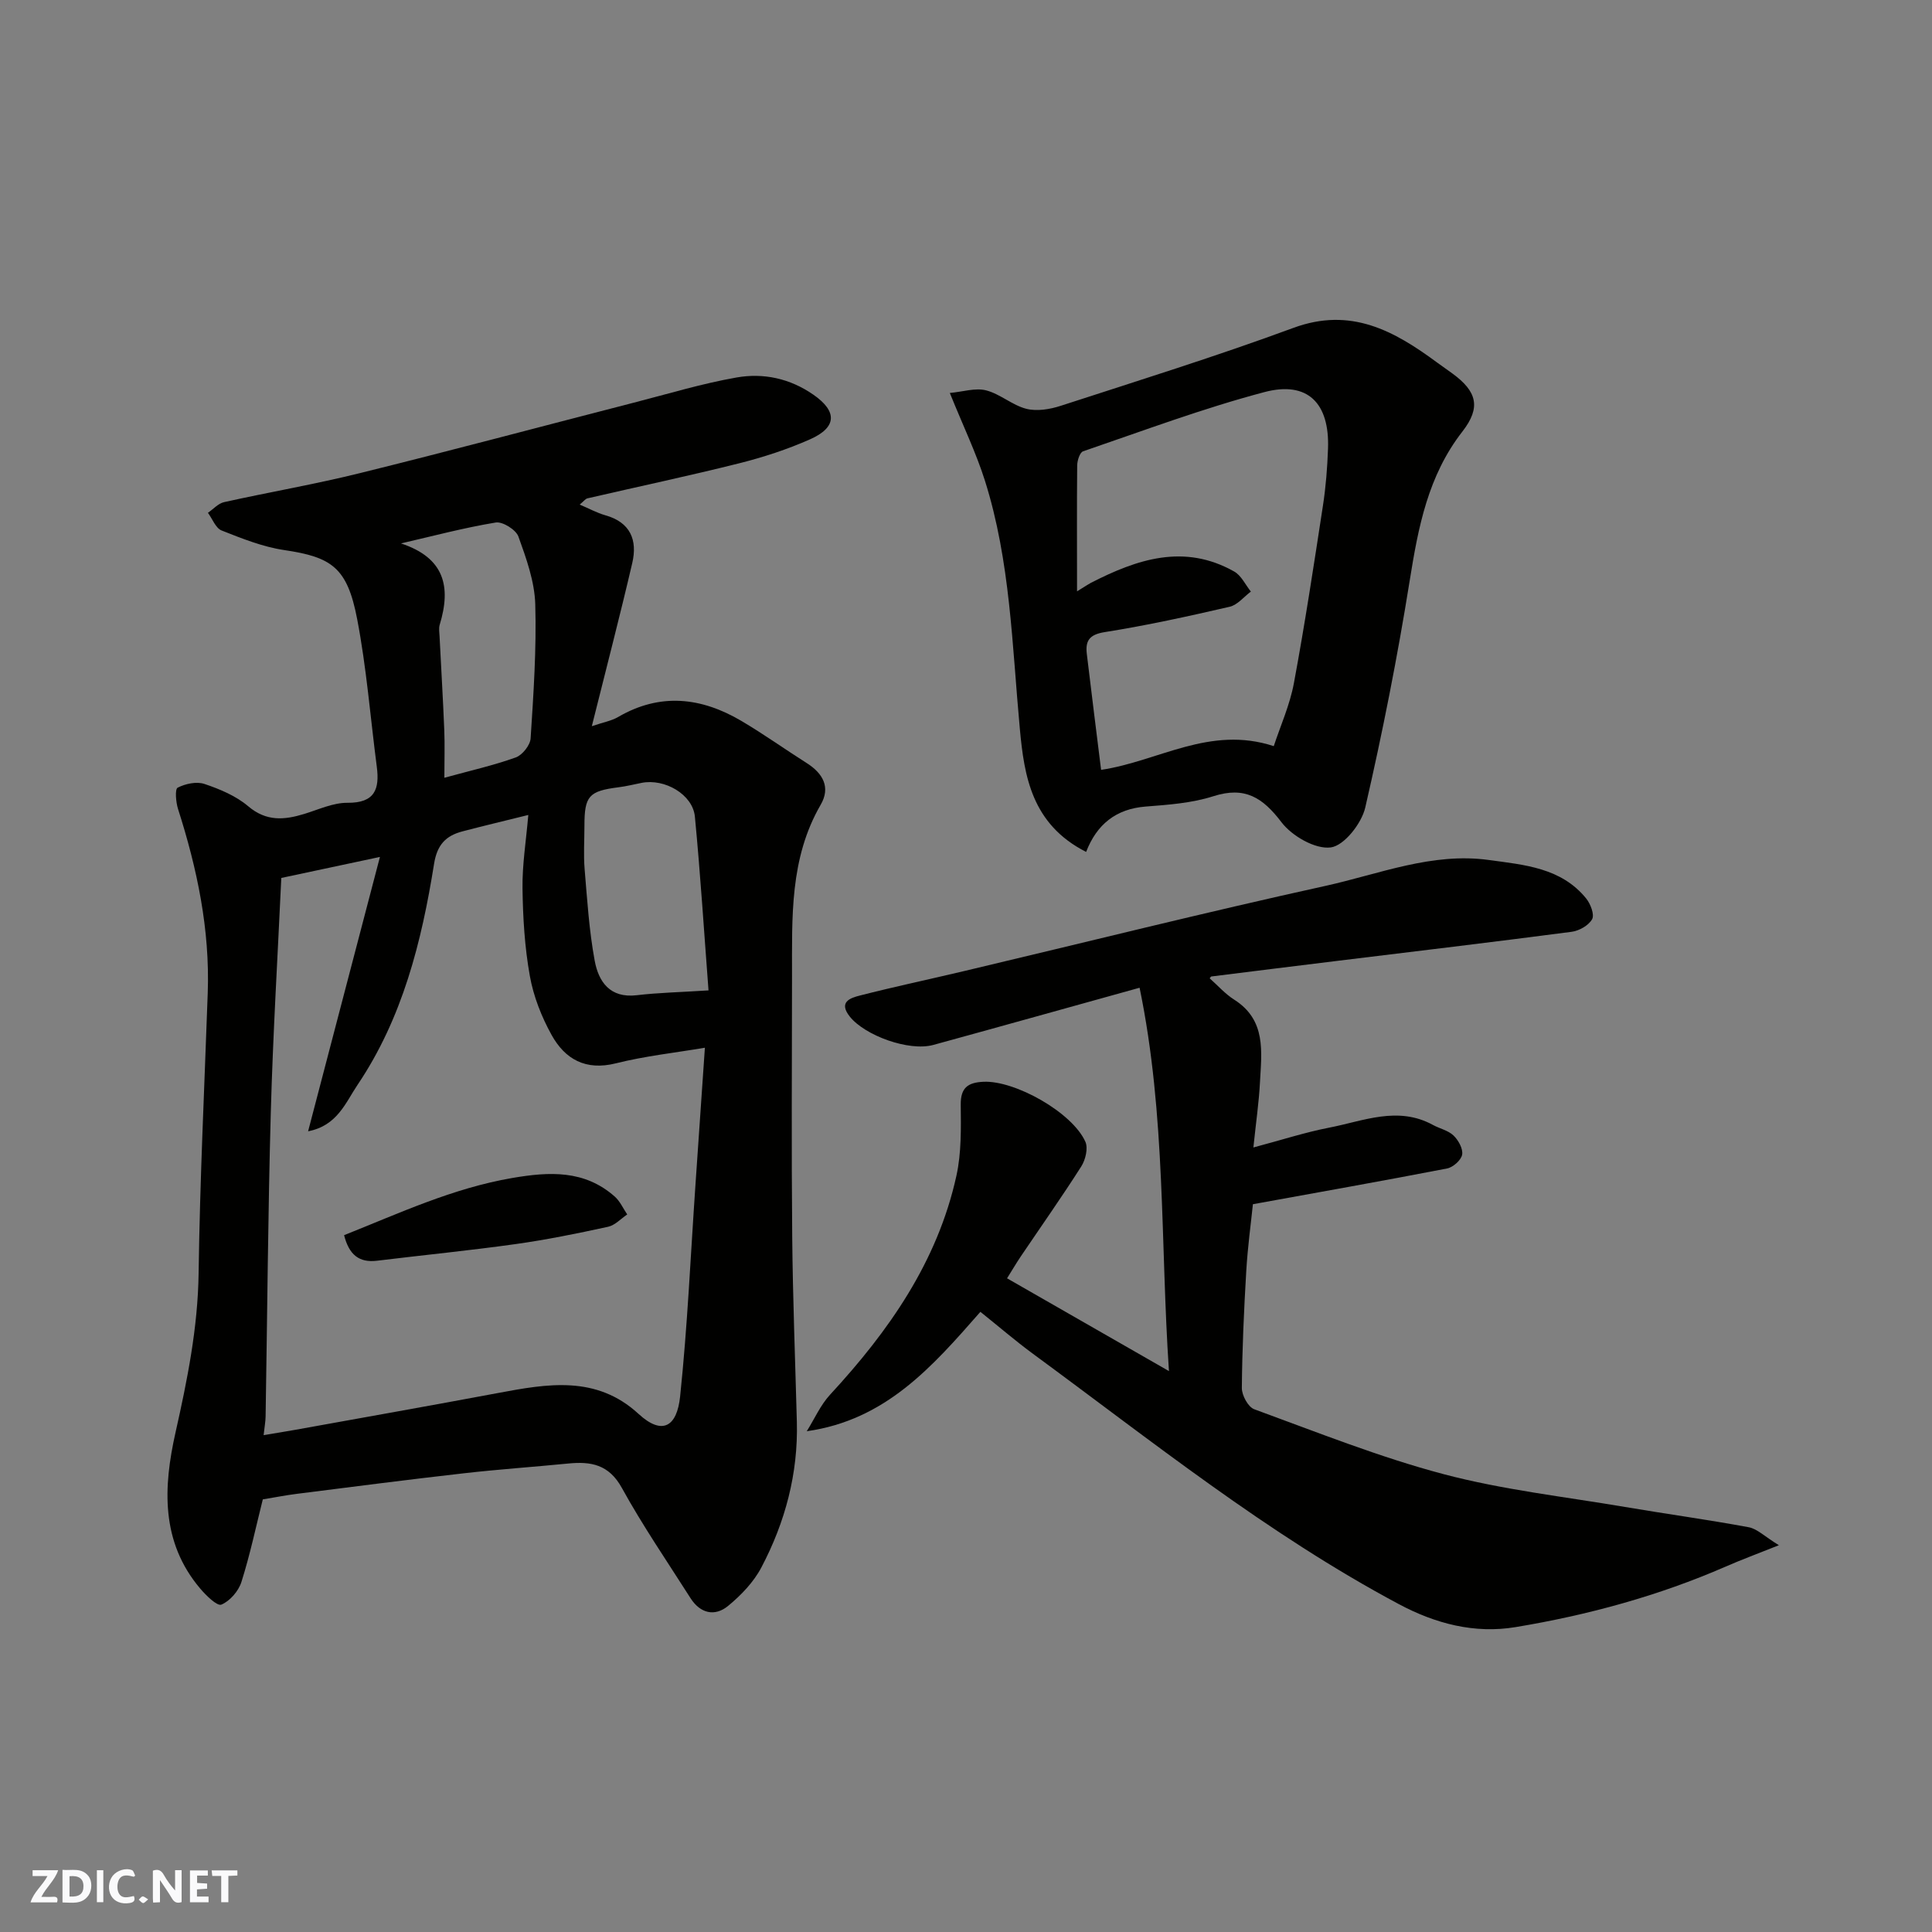 <svg enable-background="new 0 0 400 400" viewBox="0 0 400 400" xmlns="http://www.w3.org/2000/svg"><rect x="0" y="0" width="400" height="400" fill="#808080" stroke="none"/><g fill="#fafafb"><path d="m37.59 393.81c-.92.31-1.52.05-2-.78-.7-1.2-1.52-2.34-2.47-3.78v4.59c-.55.03-.95.05-1.41.07-.03-.37-.06-.64-.06-.91 0-1.91 0-3.81 0-5.7 1.13-.41 1.77-.03 2.29.91.62 1.11 1.38 2.14 2.31 3.19v-4.2h1.35v6.61z"/><path d="m12.94 393.88v-6.75c1.9.19 3.93-.54 5.37 1.29.8 1.01.78 2.88.03 3.97-1.37 1.97-3.4 1.51-5.4 1.49m1.45-1.22c2.04.12 2.92-.58 2.89-2.21-.03-1.51-.98-2.19-2.89-2z"/><path d="m11.81 393.87h-5.49c.68-2.18 2.47-3.48 3.51-5.45h-3.08v-1.21h5.29c-.71 2.13-2.44 3.48-3.47 5.51.86 0 1.63.04 2.39-.01.79-.05 1.14.21.85 1.16"/><path d="m39.33 393.86v-6.61h3.7v1.07h-2.22v1.52c.68.04 1.34.09 2.07.13v1.07c-.72.05-1.38.09-2.1.14v1.48h2.4v1.19h-3.85z"/><path d="m27.71 388.56c-1.15-.3-2.46-.61-3.1.64-.37.73-.41 1.93-.06 2.67.63 1.35 1.99.93 3.17.68.35.94-.01 1.32-.93 1.46-1.62.25-3.05-.27-3.76-1.48-.73-1.24-.6-3.03.31-4.17.88-1.11 2.71-1.7 4-1.16.32.13.44.74.65 1.12-.1.08-.19.16-.28.24"/><path d="m49.15 387.24v1.07c-.59.02-1.17.05-1.87.08v5.44h-1.48v-5.44h-1.85c-.05-.4-.08-.73-.13-1.15z"/><path d="m20.06 387.21h1.33v6.62h-1.33z"/><path d="m30.68 393.25c-.49.38-.8.79-1.05.76-.32-.05-.6-.45-.9-.7.26-.24.51-.64.8-.67.29-.04.62.3 1.15.61"/></g><path d="m54.41 310.43c-1.4 5.57-2.63 11.43-4.43 17.11-.6 1.89-2.39 3.95-4.15 4.68-.87.36-3.18-1.9-4.4-3.35-8.19-9.68-7.62-21.02-5.1-32.25 2.45-10.9 4.63-21.7 4.79-32.97.27-19.37 1.21-38.72 1.89-58.08.46-13.11-2.18-25.69-6.15-38.08-.45-1.41-.67-4.1-.08-4.41 1.6-.82 3.92-1.32 5.55-.77 3.19 1.07 6.53 2.47 9.05 4.61 3.77 3.2 7.49 2.86 11.63 1.59 2.95-.9 5.96-2.33 8.94-2.3 5.65.05 6.67-2.82 6.06-7.47-1.33-10.21-2.13-20.52-4.07-30.6-2.05-10.66-5.26-12.8-15.13-14.26-4.42-.66-8.73-2.39-12.93-4.05-1.23-.49-1.9-2.4-2.83-3.66 1.11-.76 2.13-1.94 3.35-2.21 9.36-2.08 18.84-3.7 28.14-6.01 18.93-4.68 37.78-9.72 56.67-14.58 7.09-1.82 14.12-3.96 21.31-5.22 5.56-.97 11.03.19 15.9 3.58 4.91 3.41 4.91 6.72-.67 9.21-4.73 2.1-9.73 3.73-14.75 4.99-10.41 2.61-20.92 4.83-31.38 7.25-.42.1-.75.59-1.6 1.29 1.97.83 3.58 1.72 5.3 2.21 5.22 1.46 6.69 5.15 5.58 9.9-2.54 10.91-5.37 21.75-8.37 33.77 2.4-.82 4.07-1.1 5.44-1.9 8.7-5.07 17.21-4.09 25.51.8 4.63 2.73 9.02 5.87 13.56 8.75 3.34 2.12 4.97 5 2.87 8.62-6.45 11.13-5.91 23.35-5.93 35.5-.02 17.99-.13 35.98.04 53.97.12 12.76.62 25.52.96 38.29.28 10.71-2.41 20.76-7.34 30.13-1.6 3.05-4.21 5.77-6.9 7.98-2.76 2.27-5.77 1.54-7.77-1.6-4.82-7.57-9.9-14.99-14.22-22.83-2.69-4.89-6.43-5.52-11.14-5.05-7.19.71-14.41 1.2-21.59 2.02-11.55 1.31-23.08 2.8-34.61 4.26-2.24.28-4.49.73-7 1.14zm.17-13.3c2.31-.39 4.49-.73 6.66-1.12 13.96-2.52 27.92-4.99 41.86-7.6 10.23-1.92 20.36-3.72 29.1 4.32 4.95 4.55 7.96 2.62 8.61-3.6 1.53-14.57 2.17-29.24 3.18-43.87.68-9.85 1.35-19.7 1.95-28.34-6.12 1.04-12.38 1.71-18.43 3.23-6.26 1.57-10.53-.85-13.32-5.89-2.08-3.76-3.74-7.98-4.49-12.19-1.07-5.95-1.44-12.08-1.52-18.14-.07-4.87.73-9.76 1.2-15.2-5.16 1.28-9.42 2.29-13.64 3.4-3.43.9-5.24 2.76-5.87 6.71-2.58 16.16-6.54 31.96-15.86 45.79-2.46 3.65-4.18 8.44-10.22 9.59 5.06-19.32 9.92-37.9 14.87-56.8-7.52 1.6-13.84 2.95-20.42 4.35-.74 16.05-1.73 32.38-2.18 48.72-.58 20.92-.72 41.86-1.07 62.79-.02 1.07-.23 2.16-.41 3.85zm92.11-92.08c-.9-11.77-1.66-23.89-2.82-35.97-.44-4.6-6.27-7.96-11.06-6.99-1.59.32-3.17.71-4.77.91-6.12.78-7.04 1.79-7.04 7.98 0 2.99-.21 5.99.04 8.96.53 6.33.93 12.71 2.08 18.94.8 4.36 3.15 7.83 8.71 7.17 4.47-.53 8.99-.62 14.86-1zm-54.69-44.02c5.45-1.5 10.22-2.57 14.78-4.21 1.37-.49 2.99-2.53 3.08-3.95.6-9.24 1.23-18.53.96-27.77-.14-4.72-1.86-9.5-3.49-14.02-.51-1.41-3.27-3.13-4.69-2.9-6.6 1.09-13.09 2.82-19.62 4.33 9 2.97 10.42 8.94 8.02 16.82-.23.76-.07 1.66-.03 2.49.32 6.43.71 12.86.97 19.3.13 3.15.02 6.3.02 9.91z" fill="#010100"/><path d="m202.98 271.6c-10 11.41-19.63 22.42-35.95 24.72 1.6-2.55 2.84-5.42 4.85-7.59 12.14-13.14 22.21-27.49 26.13-45.28 1.05-4.75.95-9.82.9-14.74-.04-3.54 1.52-4.59 4.68-4.74 6.53-.32 18.43 6.35 21.13 12.43.59 1.34.02 3.72-.85 5.09-4.03 6.33-8.36 12.47-12.56 18.69-.89 1.32-1.69 2.69-2.81 4.48 11.24 6.44 22.09 12.66 33.52 19.21-1.8-26.62-.6-52.82-6.08-79.37-14.63 4.06-28.65 7.99-42.7 11.84-5.08 1.39-14.15-1.95-17.27-5.83-2.45-3.04.07-3.89 2-4.38 7.25-1.86 14.57-3.4 21.85-5.13 24.86-5.89 49.66-12.1 74.61-17.59 11.12-2.45 22.05-6.98 33.81-5.36 7.33 1.01 14.98 1.58 20.16 7.97.9 1.12 1.76 3.34 1.23 4.29-.71 1.29-2.69 2.41-4.25 2.61-16.24 2.13-32.51 4.06-48.77 6.05-8.61 1.05-17.22 2.13-25.82 3.2-.09.01-.17.18-.34.38 1.68 1.49 3.2 3.23 5.08 4.42 6.69 4.25 5.66 10.83 5.33 17.15-.21 4.08-.81 8.14-1.36 13.45 5.88-1.56 10.72-3.14 15.68-4.1 7.1-1.37 14.22-4.55 21.5-.56 1.41.77 3.16 1.13 4.26 2.19 1.01.97 2 2.76 1.78 3.96-.21 1.14-1.88 2.62-3.12 2.86-13.28 2.57-26.61 4.93-40.2 7.4-.41 3.99-1.08 8.86-1.37 13.75-.48 8.09-.85 16.2-.92 24.3-.01 1.51 1.3 3.94 2.57 4.4 12.98 4.74 25.88 9.91 39.21 13.44 12.26 3.24 25 4.66 37.55 6.79 8.53 1.45 17.12 2.62 25.62 4.2 1.76.33 3.28 1.91 6.24 3.72-4.48 1.79-7.76 3-10.96 4.4-13.96 6.09-28.55 10.06-43.52 12.55-8.51 1.42-16.62-.7-24.2-4.75-27.22-14.52-51.19-33.8-75.93-51.96-3.54-2.62-6.89-5.5-10.71-8.56z" fill="#010100"/><path d="m224.87 176.38c-11.29-5.73-12.82-15.74-13.72-25.45-1.61-17.28-1.95-34.72-7.24-51.44-1.81-5.71-4.44-11.16-7.26-18.13 2.73-.25 5.3-1.11 7.51-.54 2.91.74 5.42 3.08 8.34 3.82 2.2.56 4.9.1 7.14-.63 16.09-5.23 32.27-10.27 48.13-16.12 11.89-4.39 20.86.59 29.77 7.17 1.05.77 2.13 1.51 3.18 2.28 5.06 3.7 5.95 7 2.05 12.01-7.13 9.16-9.14 19.82-10.91 30.88-2.52 15.75-5.62 31.43-9.2 46.97-.76 3.29-4.37 7.89-7.14 8.25-3.2.42-8.02-2.35-10.2-5.21-3.9-5.13-7.58-7.48-14.11-5.39-4.45 1.43-9.31 1.77-14.03 2.14-6.13.48-10.11 3.69-12.31 9.39zm-1.88-53.95c2.05-1.26 2.44-1.54 2.85-1.75 9.58-4.91 19.33-8.2 29.69-2.35 1.47.83 2.32 2.74 3.45 4.15-1.45 1.08-2.76 2.76-4.38 3.14-8.57 1.98-17.18 3.87-25.87 5.25-3.17.5-4.04 1.77-3.72 4.49.96 8.09 1.99 16.18 2.96 24.03 11.87-1.76 22.48-9.26 35.75-4.91 1.37-4.18 3.33-8.51 4.17-13.05 2.27-12.2 4.13-24.47 6.01-36.74.6-3.89.91-7.85 1.05-11.79.35-9.44-4.21-14.09-13.17-11.72-12.71 3.36-25.08 8-37.54 12.26-.68.23-1.21 1.92-1.22 2.93-.08 8.26-.03 16.51-.03 26.06z" fill="#010100"/><path d="m71.24 255.73c11.41-4.54 22.51-9.73 34.82-11.84 7.71-1.32 14.94-1.69 21.21 3.84 1.1.97 1.74 2.46 2.59 3.71-1.31.88-2.52 2.23-3.96 2.55-6.34 1.38-12.71 2.68-19.12 3.58-9.55 1.34-19.15 2.28-28.72 3.45-3.74.45-5.8-1.26-6.82-5.29z" fill="#010100"/></svg>